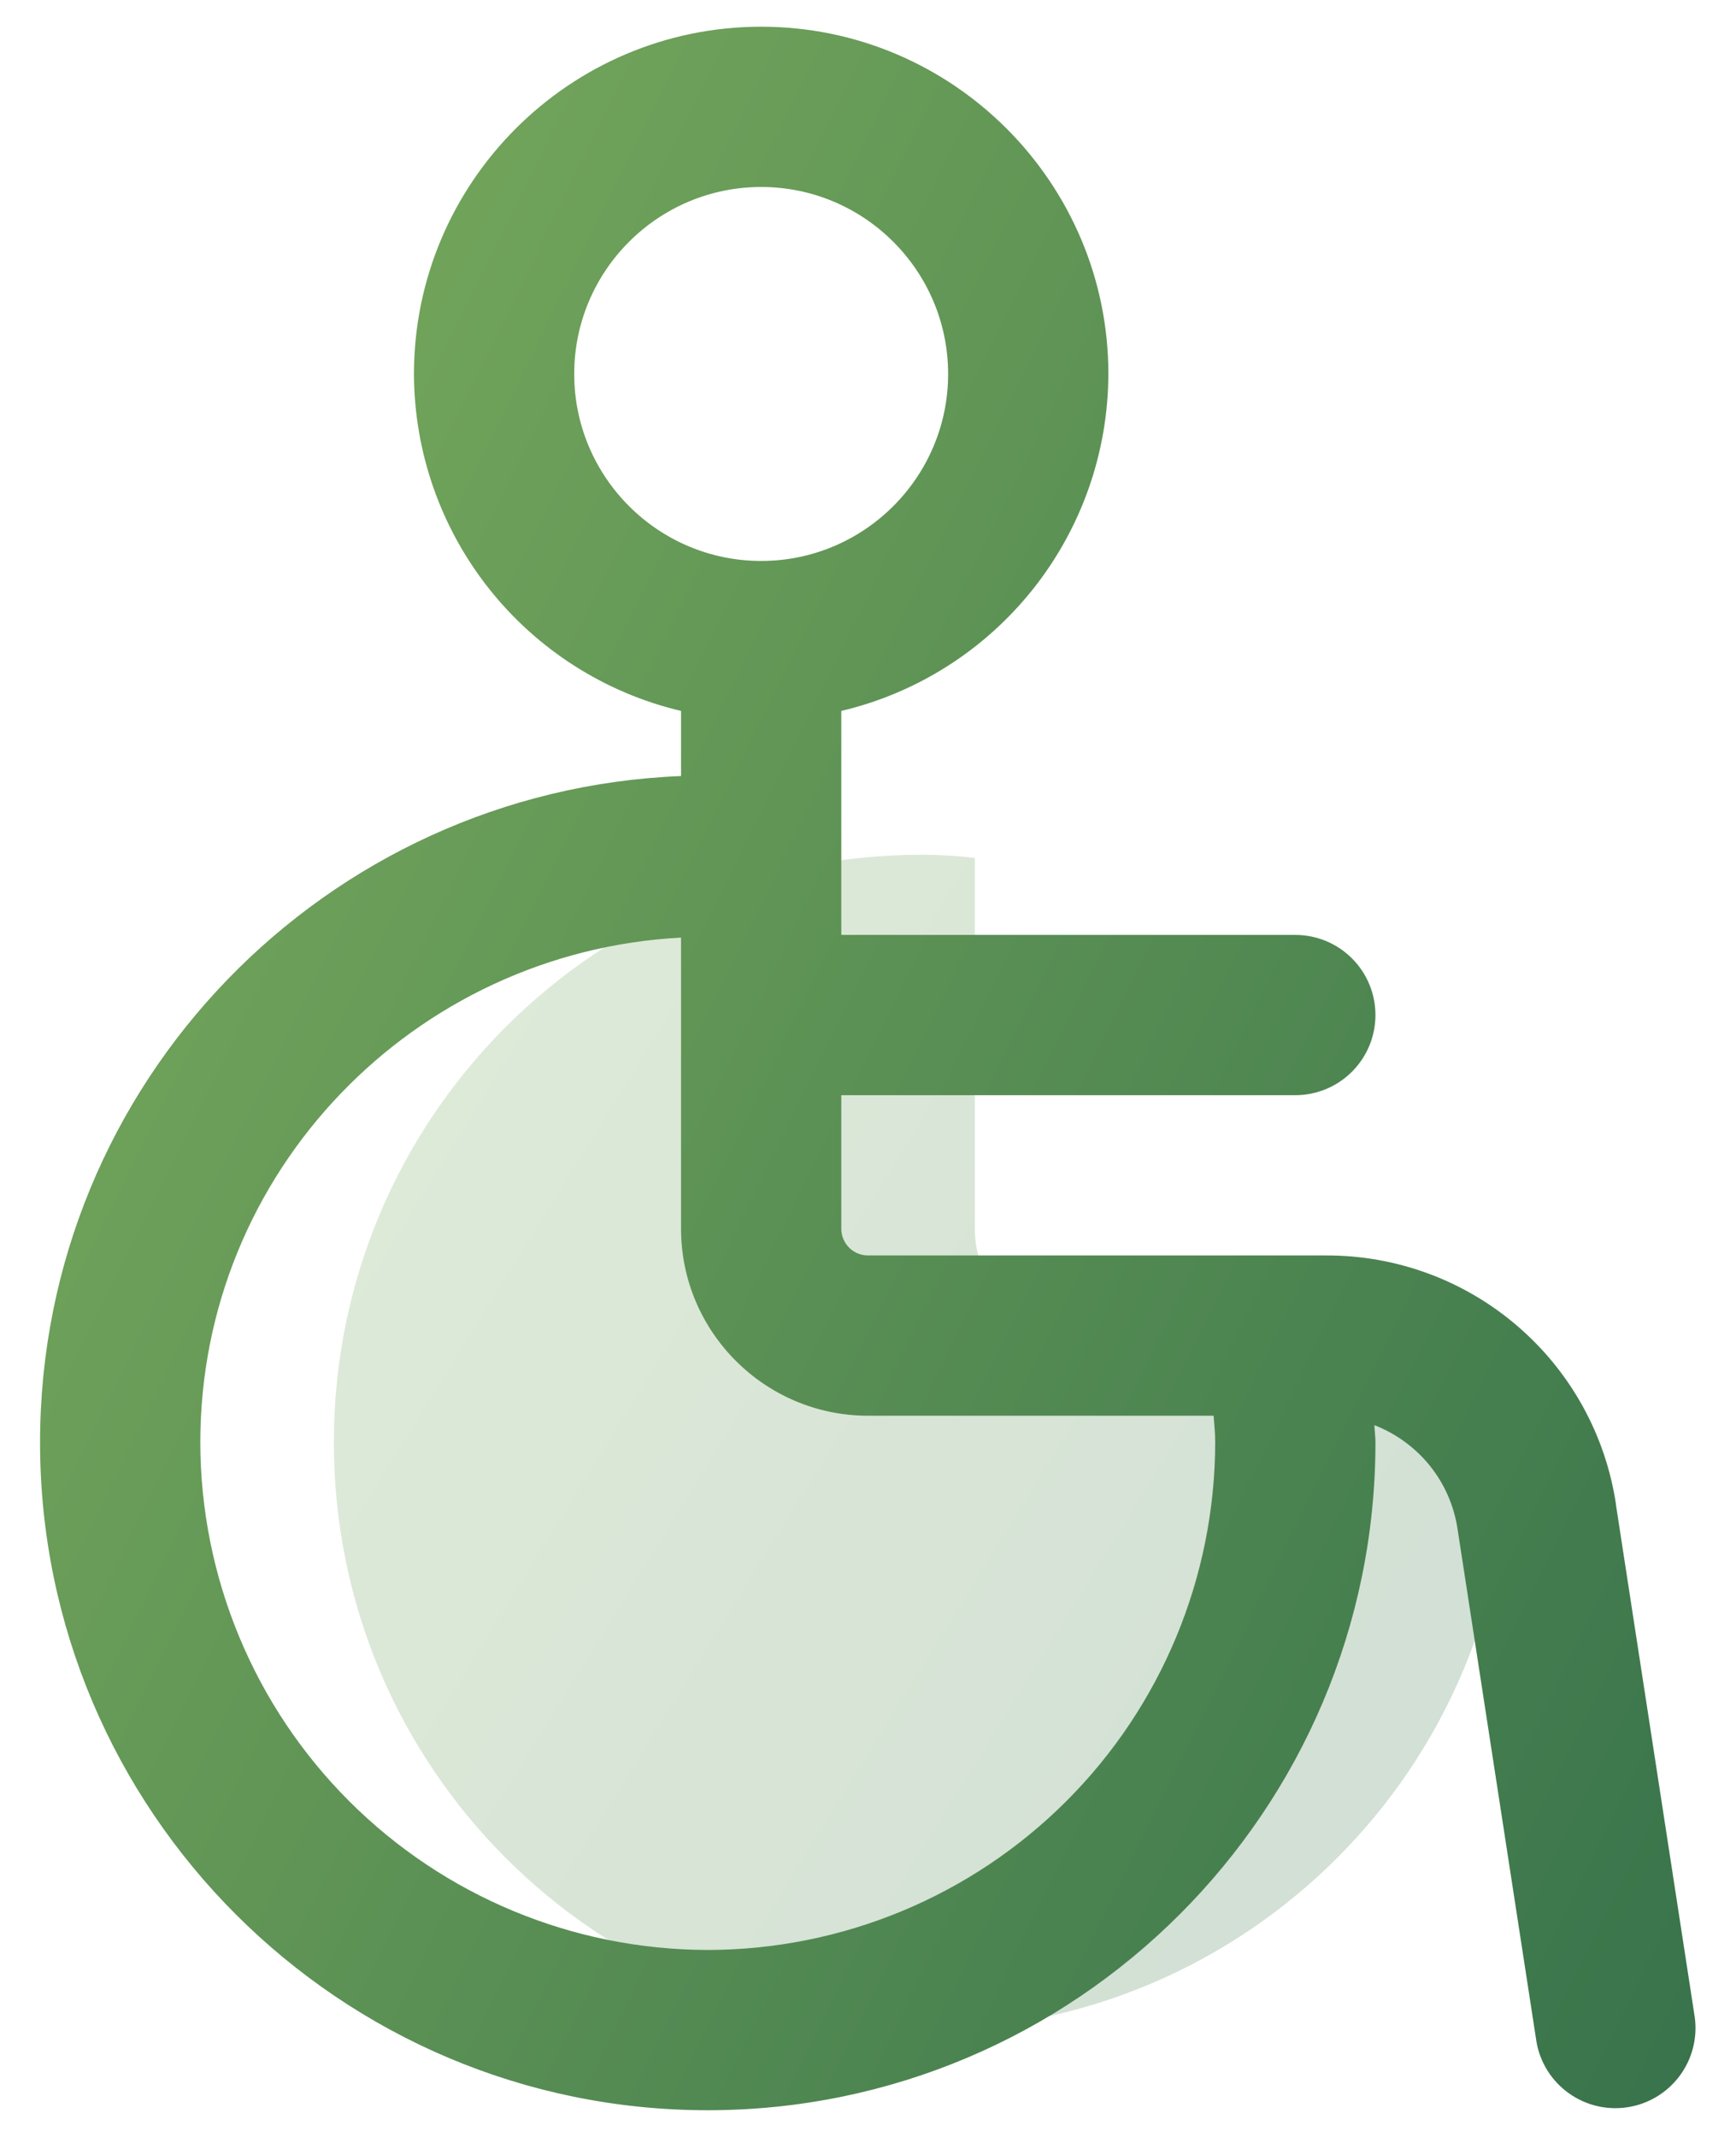 <svg width="26" height="32" viewBox="0 0 26 32" fill="none" xmlns="http://www.w3.org/2000/svg">
<path d="M22.6 21.6C22.6 26.464 18.664 30.4 13.8 30.4C8.936 30.4 5 26.464 5 21.6C5 16.736 8.936 12.8 13.8 12.8C14.072 12.8 14.344 12.816 14.6 12.848V18.4C14.6 19.28 15.32 20 16.2 20H22.456C22.552 20.512 22.6 21.056 22.6 21.6Z" fill="url(#paint0_linear_236_3158)" fill-opacity="0.24"/>
<path d="M24.203 22.531C24.048 21.49 23.523 20.54 22.724 19.855C21.926 19.169 20.907 18.795 19.854 18.8H13C12.894 18.8 12.792 18.758 12.717 18.683C12.642 18.608 12.6 18.506 12.6 18.4V16.4H19.4C19.718 16.4 20.023 16.274 20.248 16.049C20.474 15.823 20.6 15.518 20.6 15.2C20.6 14.882 20.474 14.576 20.248 14.351C20.023 14.126 19.718 14 19.4 14H12.6V10.646C13.737 10.377 14.749 9.732 15.475 8.817C16.201 7.901 16.597 6.768 16.6 5.6C16.6 2.733 14.267 0.4 11.4 0.4C8.533 0.4 6.2 2.733 6.2 5.6C6.203 6.768 6.599 7.901 7.325 8.817C8.051 9.732 9.063 10.377 10.2 10.646V11.621C4.872 11.834 0.6 16.221 0.6 21.6C0.6 27.114 5.086 31.6 10.6 31.6C16.114 31.6 20.6 27.114 20.6 21.6C20.6 21.512 20.587 21.429 20.584 21.341C21.232 21.594 21.72 22.17 21.83 22.898L23.013 30.584C23.069 30.892 23.242 31.165 23.497 31.346C23.752 31.528 24.067 31.603 24.376 31.555C24.685 31.508 24.963 31.341 25.151 31.092C25.34 30.842 25.423 30.529 25.384 30.219L24.202 22.533L24.203 22.531ZM8.6 5.6C8.6 4.056 9.856 2.8 11.4 2.8C12.944 2.8 14.2 4.056 14.2 5.6C14.2 7.144 12.944 8.4 11.4 8.4C9.856 8.4 8.6 7.144 8.6 5.6ZM10.6 29.2C8.585 29.197 6.654 28.396 5.229 26.971C3.804 25.547 3.003 23.615 3 21.6C3 17.546 6.198 14.253 10.2 14.04V18.4C10.2 19.944 11.456 21.2 13 21.2H18.176C18.186 21.333 18.2 21.464 18.2 21.6C18.197 23.615 17.396 25.547 15.971 26.971C14.546 28.396 12.615 29.197 10.6 29.2Z" fill="url(#paint1_linear_236_3158)"/>
<defs>
<linearGradient id="paint0_linear_236_3158" x1="3.576" y1="9.541" x2="27.999" y2="24.71" gradientUnits="userSpaceOnUse">
<stop stop-color="#86B560"/>
<stop offset="1" stop-color="#336F4A"/>
</linearGradient>
<linearGradient id="paint1_linear_236_3158" x1="-1.406" y1="-5.378" x2="36.932" y2="13.545" gradientUnits="userSpaceOnUse">
<stop stop-color="#86B560"/>
<stop offset="1" stop-color="#336F4A"/>
</linearGradient>
</defs>
</svg>
